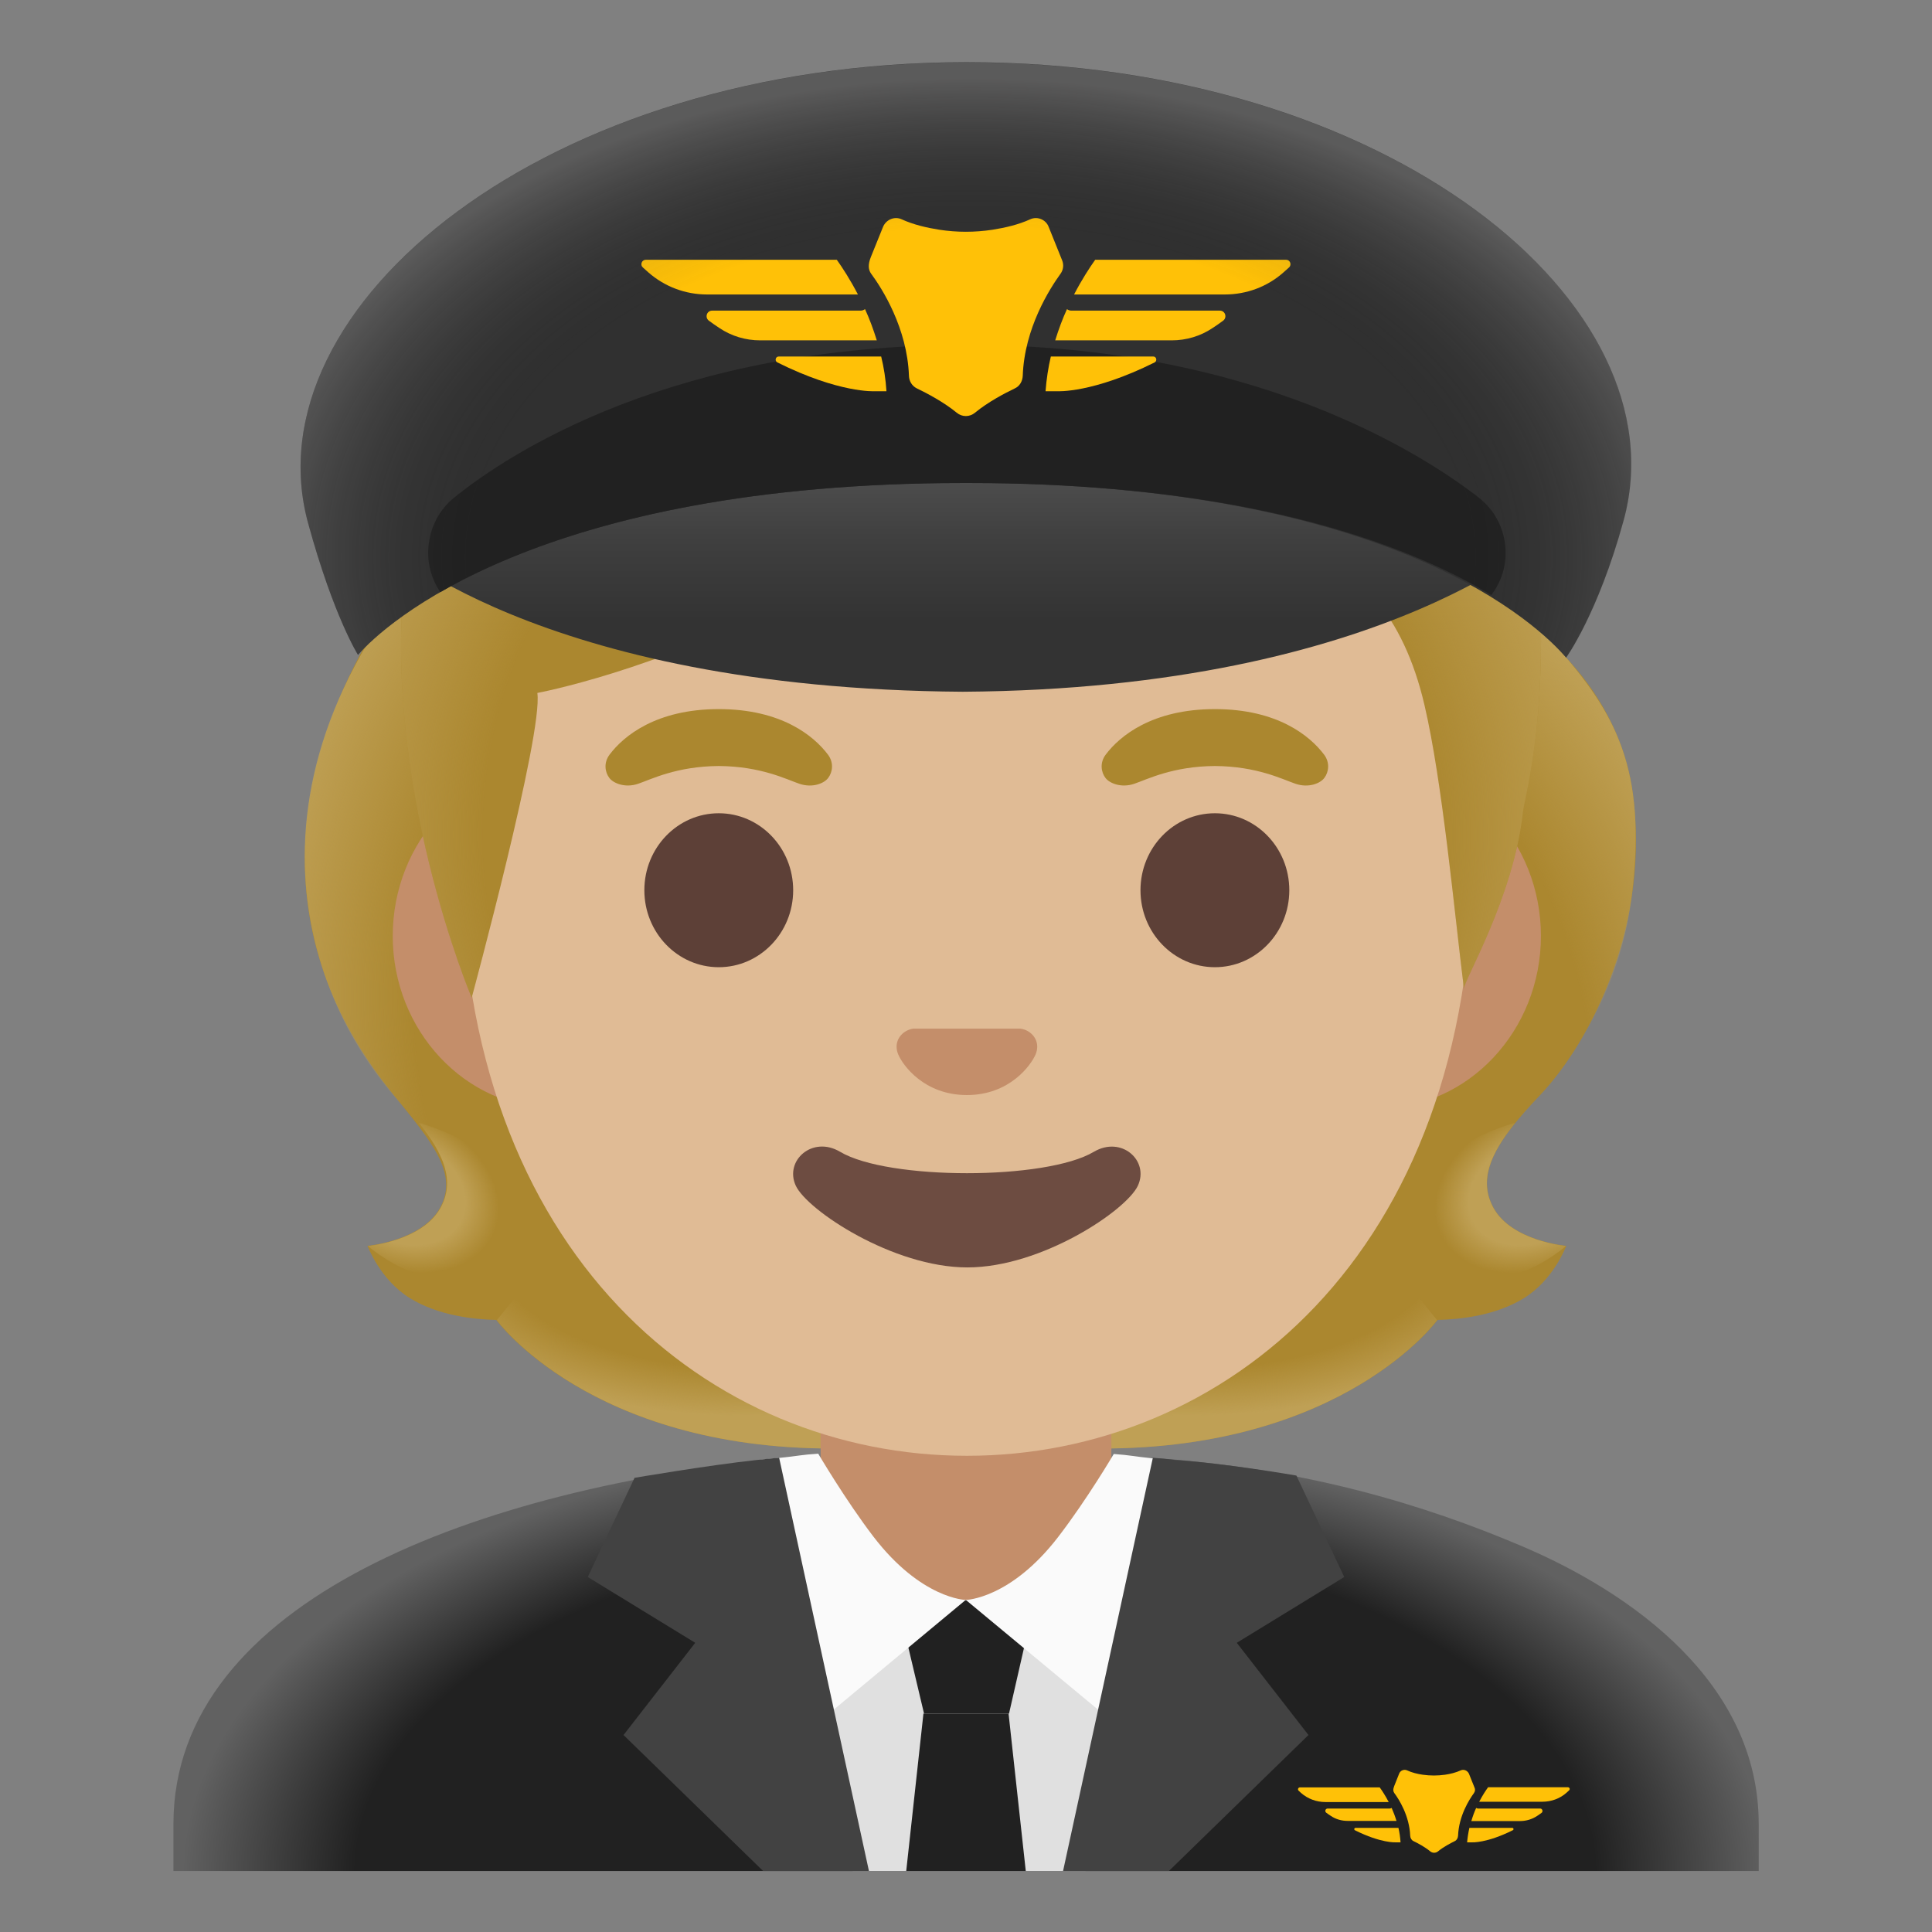 <?xml version="1.0" encoding="utf-8"?>
<!-- Generator: Adobe Illustrator 24.0.3, SVG Export Plug-In . SVG Version: 6.00 Build 0)  -->
<svg version="1.1" id="Layer_1" xmlns="http://www.w3.org/2000/svg" xmlns:xlink="http://www.w3.org/1999/xlink" x="0" y="0"
	 viewBox="0 0 128 128" style="enable-background:new 0 0 128 128;" xml:space="preserve">
<rect x="0" y="0" width="128" height="128" fill="#808080" stroke="none"/>
<path id="hair_3_" style="fill:#AB872F;" d="M98.95,80.02c-1.25-2.27,0.34-4.58,3.06-7.44c3.54-3.73,7.33-11.5,6.16-20.08
	c-0.44-3.21-1.94-6.19-4.11-8.6c-2.42-2.69-5.65-6.27-5.64-6.31c0,0-14.66,7.1-34.37,7.1S31.95,33.11,31.37,33.19
	c0,0-21.13,19.88-5.27,39.38c2.49,3.06,4.3,5.17,3.06,7.44c-1.21,2.21-4.81,2.53-4.81,2.53s0.83,2.26,2.83,3.48
	c1.85,1.13,4.13,1.39,5.7,1.43c0,0,6.15,8.51,22.23,8.51l8.95,0l8.95,0c16.08,0,22.23-8.51,22.23-8.51c1.57-0.04,3.85-0.3,5.7-1.43
	c2-1.22,2.83-3.48,2.83-3.48S100.16,82.23,98.95,80.02z"/>
<g id="hairHighlights">
	
		<radialGradient id="SVGID_1_" cx="99.583" cy="45.677" r="23.419" gradientTransform="matrix(1 0 0 0.491 -20.944 59.886)" gradientUnits="userSpaceOnUse">
		<stop  offset="0.728" style="stop-color:#BFA055;stop-opacity:0"/>
		<stop  offset="1" style="stop-color:#BFA055"/>
	</radialGradient>
	<path style="fill:url(#SVGID_1_);" d="M64.04,95.96v-9.44l28.57-2.26l2.6,3.2c0,0-6.15,8.51-22.23,8.51L64.04,95.96z"/>
	
		<radialGradient id="SVGID_2_" cx="76.517" cy="49.159" r="6.921" gradientTransform="matrix(-0.906 0.424 -0.314 -0.672 186.464 79.44)" gradientUnits="userSpaceOnUse">
		<stop  offset="0.663" style="stop-color:#BFA055"/>
		<stop  offset="1" style="stop-color:#BFA055;stop-opacity:0"/>
	</radialGradient>
	<path style="fill:url(#SVGID_2_);" d="M95.15,83.33c-4.28-6.5,5.21-8.93,5.21-8.93s0.01,0.01,0.01,0.01
		c-1.65,2.05-2.4,3.84-1.43,5.61c1.21,2.21,4.81,2.53,4.81,2.53S98.85,86.91,95.15,83.33z"/>
	
		<radialGradient id="SVGID_3_" cx="97.151" cy="55.321" r="40.581" gradientTransform="matrix(-0.075 -0.997 0.831 -0.062 42.343 173.001)" gradientUnits="userSpaceOnUse">
		<stop  offset="0.725" style="stop-color:#BFA055;stop-opacity:0"/>
		<stop  offset="1" style="stop-color:#BFA055"/>
	</radialGradient>
	<path style="fill:url(#SVGID_3_);" d="M103.06,42.76c3.99,4.48,6.04,8.17,5.07,16.42c-0.66,5.67-3.39,10.48-5.87,13.14
		c-0.57,0.62-3.01,3.01-3.57,4.92c0,0-9.54-13.31-12.39-21.13c-0.57-1.58-1.1-3.2-1.17-4.88c-0.05-1.26,0.14-2.76,0.87-3.83
		C86.89,46.1,96.24,35.1,96.24,35.1C96.24,35.11,100.04,39.38,103.06,42.76z"/>
	
		<radialGradient id="SVGID_4_" cx="53.449" cy="62.945" r="43.09" gradientTransform="matrix(0.075 -0.997 -0.831 -0.062 101.774 122.271)" gradientUnits="userSpaceOnUse">
		<stop  offset="0.725" style="stop-color:#BFA055;stop-opacity:0"/>
		<stop  offset="1" style="stop-color:#BFA055"/>
	</radialGradient>
	<path style="fill:url(#SVGID_4_);" d="M31.81,33.44c-17.2,16.57-12.04,32.24-5.25,39.69c0.57,0.62,2.73,3.17,3.28,5.08
		c0,0,9.54-13.31,12.39-21.13c0.58-1.58,1.1-3.2,1.17-4.88c0.05-1.26-0.14-2.76-0.87-3.83c-0.89-1.31-1.93-0.96-3.44-0.96
		C36.22,47.4,31.81,33.44,31.81,33.44z"/>
	
		<radialGradient id="SVGID_5_" cx="49.495" cy="45.677" r="23.419" gradientTransform="matrix(-1 0 0 0.491 98.989 59.886)" gradientUnits="userSpaceOnUse">
		<stop  offset="0.728" style="stop-color:#BFA055;stop-opacity:0"/>
		<stop  offset="1" style="stop-color:#BFA055"/>
	</radialGradient>
	<path style="fill:url(#SVGID_5_);" d="M64.09,95.96v-9.44l-28.57-2.26l-2.6,3.2c0,0,6.15,8.51,22.23,8.51L64.09,95.96z"/>
	
		<radialGradient id="SVGID_6_" cx="26.429" cy="49.159" r="6.921" gradientTransform="matrix(0.906 0.424 0.314 -0.672 -12.964 100.668)" gradientUnits="userSpaceOnUse">
		<stop  offset="0.663" style="stop-color:#BFA055"/>
		<stop  offset="1" style="stop-color:#BFA055;stop-opacity:0"/>
	</radialGradient>
	<path style="fill:url(#SVGID_6_);" d="M32.98,83.33c4.28-6.5-5.21-8.93-5.21-8.93s-0.01,0.01-0.01,0.01
		c1.65,2.05,2.4,3.84,1.43,5.61c-1.21,2.21-4.81,2.53-4.81,2.53S29.28,86.91,32.98,83.33z"/>
</g>
<g id="neck_1_">
	<polygon style="fill:#C48E6A;" points="73.63,112.3 73.63,89.51 64,89.51 54.37,89.51 54.37,112.3 	"/>
</g>
<radialGradient id="suit_back_layer_2_" cx="64.614" cy="121.182" r="52.497" gradientTransform="matrix(1 0 0 0.548 0 57.652)" gradientUnits="userSpaceOnUse">
	<stop  offset="0.782" style="stop-color:#212121"/>
	<stop  offset="1" style="stop-color:#616161"/>
</radialGradient>
<path id="suit_back_layer_1_" style="fill:url(#suit_back_layer_2_);" d="M116.52,123.96v-3.11c0-9.38-8.44-15.34-15.73-18.43
	c-6.45-2.74-14.28-5.1-23.99-5.8c0,0-2.92,19.52-12.65,19.38c-8.32-0.12-11.91-19.41-11.91-19.41
	c-20.55,1.94-40.75,9.46-40.75,24.26v3.11H116.52z"/>
<g id="suit_top_1_">
	<polygon style="fill:#E0E0E0;" points="71.91,123.96 75.34,106 52.66,106 56.5,123.96 	"/>
	<g>
		<polygon style="fill:#212121;" points="66.85,113.53 61.22,113.53 59.44,106.03 68.56,106.03 		"/>
		<polygon style="fill:#212121;" points="67.96,123.96 66.82,113.53 61.18,113.53 60.04,123.96 		"/>
	</g>
	<g>
		<path style="fill:#FAFAFA;" d="M63.98,106l-8.65,7.19l-1.62,1.35l-3.49-17.81c0.5-0.06,1-0.11,1.5-0.15
			c1.11-0.11,1.37-0.2,2.49-0.27c0,0,1.81,3.08,3.66,5.5C61.04,105.94,63.98,106,63.98,106z"/>
		<path style="fill:#FAFAFA;" d="M77.76,96.78l-3.48,17.76L63.99,106c0,0,2.96-0.06,6.13-4.19c1.92-2.5,3.67-5.48,3.67-5.48
			c1.12,0.08,1.38,0.17,2.49,0.28C76.78,96.66,77.27,96.71,77.76,96.78z"/>
	</g>
	<g>
		<g>
			<path style="fill:#424242;" d="M55.23,113.19l-3.61-16.61c-0.5,0.04-1,0.09-1.5,0.15c-3.16,0.34-8.08,1.18-8.08,1.18l-3.1,6.57
				l7.12,4.36l-4.75,6.11l9.25,9.01h6l0,0h1.01L55.23,113.19z"/>
		</g>
		<path style="fill:#424242;" d="M72.77,113.19l3.61-16.61c0.5,0.04,1,0.09,1.5,0.15c3.35,0.22,8.01,1.03,8.01,1.03l3.17,6.72
			l-7.12,4.36l4.75,6.11l-9.25,9.01h-6l0,0h-1.01L72.77,113.19z"/>
	</g>
</g>
<g id="emblem_1_">
	<path style="fill:#FFC107;" d="M92.2,119.78c-0.04,0.02-0.08,0.04-0.12,0.04h-4.12c-0.15,0-0.21,0.19-0.09,0.28
		c0.1,0.07,0.19,0.14,0.29,0.2c0.33,0.23,0.73,0.34,1.13,0.34h3.23C92.43,120.34,92.32,120.05,92.2,119.78z"/>
	<path style="fill:#FFC107;" d="M92,119.38c-0.22-0.42-0.43-0.74-0.59-0.96h-5.29c-0.11,0-0.17,0.14-0.08,0.22
		c0.05,0.05,0.1,0.09,0.15,0.14c0.45,0.4,1.03,0.61,1.62,0.61H92V119.38z"/>
	<path style="fill:#FFC107;" d="M92.65,121.1h-2.84c-0.09,0-0.12,0.12-0.04,0.16c1.72,0.86,2.69,0.8,2.69,0.8h0.33
		C92.77,121.73,92.72,121.4,92.65,121.1z"/>
	<path style="fill:#FFC107;" d="M102.04,119.82h-4.12c-0.05,0-0.09-0.02-0.12-0.04c-0.12,0.26-0.23,0.56-0.32,0.87h3.23
		c0.4,0,0.8-0.12,1.13-0.34c0.09-0.06,0.19-0.13,0.29-0.2C102.25,120.02,102.19,119.82,102.04,119.82z"/>
	<path style="fill:#FFC107;" d="M103.88,118.41h-5.29c-0.16,0.22-0.37,0.54-0.59,0.96h4.18c0.6,0,1.18-0.21,1.62-0.61
		c0.05-0.05,0.1-0.09,0.15-0.14C104.04,118.55,103.99,118.41,103.88,118.41z"/>
	<path style="fill:#FFC107;" d="M100.19,121.1h-2.84c-0.07,0.31-0.12,0.63-0.15,0.96h0.33c0,0,0.97,0.06,2.69-0.8
		C100.31,121.22,100.28,121.1,100.19,121.1z"/>
	<path style="fill:#FFC107;" d="M96.78,117.29c-0.32,0.15-0.7,0.24-1.04,0.29c-0.49,0.07-0.99,0.07-1.48,0
		c-0.35-0.05-0.72-0.14-1.04-0.29c-0.2-0.09-0.44,0.01-0.52,0.21l-0.33,0.83c-0.09,0.22-0.07,0.36,0.01,0.47
		c0.3,0.4,1,1.5,1.05,2.83c0.01,0.15,0.08,0.28,0.22,0.35c0.27,0.13,0.75,0.38,1.11,0.68c0.15,0.12,0.36,0.12,0.51,0
		c0.36-0.3,0.83-0.54,1.11-0.68c0.13-0.06,0.21-0.2,0.22-0.35c0.05-1.33,0.75-2.42,1.05-2.83c0.08-0.11,0.1-0.25,0.04-0.37
		c-0.09-0.23-0.25-0.62-0.37-0.92C97.22,117.3,96.98,117.2,96.78,117.29z"/>
</g>
<g id="ears_2_">
	<path style="fill:#C48E6A;" d="M91.38,50.6H36.73c-5.89,0-10.71,5.13-10.71,11.41s4.82,11.41,10.71,11.41h54.65
		c5.89,0,10.71-5.14,10.71-11.41S97.27,50.6,91.38,50.6z"/>
</g>
<g id="head_1_">
	<path style="fill:#E0BB95;" d="M64.06,11.24L64.06,11.24L64.06,11.24c-17.4,0-33.52,18.61-33.52,45.4
		c0,26.64,16.61,39.81,33.52,39.81s33.52-13.17,33.52-39.81C97.58,29.85,81.46,11.24,64.06,11.24z"/>
</g>
<g id="eyebrows_2_">
	<path style="fill:#AB872F;" d="M54.85,49.99c-0.93-1.23-3.07-3.01-7.23-3.01s-6.31,1.79-7.23,3.01c-0.41,0.54-0.31,1.17-0.02,1.55
		c0.26,0.35,1.04,0.68,1.9,0.39s2.54-1.16,5.35-1.18c2.81,0.02,4.49,0.89,5.35,1.18c0.86,0.29,1.64-0.03,1.9-0.39
		C55.16,51.16,55.26,50.53,54.85,49.99z"/>
	<path style="fill:#AB872F;" d="M87.72,49.99c-0.93-1.23-3.07-3.01-7.23-3.01c-4.16,0-6.31,1.79-7.23,3.01
		c-0.41,0.54-0.31,1.17-0.02,1.55c0.26,0.35,1.04,0.68,1.9,0.39s2.54-1.16,5.35-1.18c2.81,0.02,4.49,0.89,5.35,1.18
		c0.86,0.29,1.64-0.03,1.9-0.39C88.03,51.16,88.13,50.53,87.72,49.99z"/>
</g>
<g id="eyes_2_">
	<ellipse style="fill:#5D4037;" cx="47.62" cy="58.98" rx="4.93" ry="5.1"/>
	<ellipse style="fill:#5D4037;" cx="80.49" cy="58.98" rx="4.93" ry="5.1"/>
</g>
<g id="hairGroup">
	<path id="hair" style="fill:#AB872F;" d="M99.19,20.17c-0.98-4.1-68.14-11.51-65.18-2.92c-2.97,0.11-7.17,20.56-7.17,20.56
		c-1.6,14.14,4.41,28.29,4.41,28.29S36,48.59,35.6,45.91c0,0,7.87-1.46,16.79-6.24c6.03-3.23,10.15-7.03,16.94-8.46
		c10.32-2.17,12.62,4.82,12.62,4.82s9.55-1.72,12.43,10.7c1.19,5.11,1.96,13.58,2.61,18.77c-0.06-0.45,3.28-6.01,3.91-11.7
		C101.06,52.32,104.39,42,99.19,20.17z"/>
	
		<radialGradient id="hairHighlights_2_" cx="63.362" cy="72.719" r="43.238" gradientTransform="matrix(1 0 0 -1 0 128)" gradientUnits="userSpaceOnUse">
		<stop  offset="0.725" style="stop-color:#BFA055;stop-opacity:0"/>
		<stop  offset="1" style="stop-color:#BFA055"/>
	</radialGradient>
	<path id="hairHighlights_1_" style="fill:url(#hairHighlights_2_);" d="M99.19,20.17c-0.98-4.1-68.14-11.51-65.18-2.92
		c-2.97,0.11-7.17,20.56-7.17,20.56c-1.6,14.14,4.41,28.29,4.41,28.29S36,48.59,35.6,45.91c0,0,7.87-1.46,16.79-6.24
		c6.03-3.23,10.15-7.03,16.94-8.46c10.32-2.17,12.62,4.82,12.62,4.82s9.55-1.72,12.43,10.7c1.19,5.11,1.96,13.58,2.61,18.77
		c-0.06-0.45,3.28-6.01,3.91-11.7C101.06,52.32,104.39,42,99.19,20.17z"/>
</g>
<path id="mouth_2_" style="fill:#6D4C41;" d="M72.47,76.31c-3.18,1.89-13.63,1.89-16.81,0c-1.83-1.09-3.7,0.58-2.94,2.24
	c0.75,1.63,6.44,5.42,11.37,5.42s10.55-3.79,11.3-5.42C76.15,76.89,74.3,75.23,72.47,76.31z"/>
<path id="nose_2_" style="fill:#C48E6A;" d="M67.92,68.23c-0.11-0.04-0.21-0.07-0.32-0.08h-7.08c-0.11,0.01-0.22,0.04-0.32,0.08
	c-0.64,0.26-0.99,0.92-0.69,1.63c0.3,0.71,1.71,2.69,4.55,2.69c2.84,0,4.25-1.99,4.55-2.69C68.91,69.15,68.56,68.49,67.92,68.23z"/>
<g id="cap_1_">
	<g id="XMLID_3_">
		
			<linearGradient id="SVGID_7_" gradientUnits="userSpaceOnUse" x1="64.055" y1="103.522" x2="64.055" y2="82.742" gradientTransform="matrix(1 0 0 -1 0 128)">
			<stop  offset="4.000000e-03" style="stop-color:#666666"/>
			<stop  offset="0.08" style="stop-color:#606060"/>
			<stop  offset="0.546" style="stop-color:#3F3F3F"/>
			<stop  offset="0.802" style="stop-color:#333333"/>
		</linearGradient>
		<path style="fill:url(#SVGID_7_);" d="M63.79,24.37c-33.25,0-38.58,11.36-38.58,11.36s10.25,9.91,38.58,10.1
			C92.13,45.64,102.9,35.1,102.9,35.1S97.05,24.37,63.79,24.37z"/>
	</g>
	<path style="fill:#303030;" d="M20.41,34.65c1.69,6.19,3.31,8.74,3.31,8.74C25.44,41.39,35.65,32,63.93,32c0.01,0,0.12,0,0.12,0
		l0,0c0,0,0,0,0.04,0c28.28,0,37.96,9.57,39.67,11.57c0,0,2.11-2.9,3.81-9.09c3.93-14.32-15.53-30.36-43.53-30.36
		C36.12,4.13,16.5,20.34,20.41,34.65z"/>
	<g>
		<g>
			<defs>
				<path id="SVGID_8_" d="M20.41,34.65c1.69,6.19,3.31,8.74,3.31,8.74C25.44,41.39,35.65,32,63.93,32c0.01,0,0.12,0,0.12,0l0,0
					c0,0,0,0,0.04,0c28.28,0,38.03,9.43,39.74,11.43c0,0,2.04-2.76,3.74-8.95c3.93-14.32-15.53-30.36-43.53-30.36
					C36.12,4.13,16.5,20.34,20.41,34.65z"/>
			</defs>
			<clipPath id="SVGID_9_">
				<use xlink:href="#SVGID_8_"  style="overflow:visible;"/>
			</clipPath>
			<path id="XMLID_1_" style="clip-path:url(#SVGID_9_);fill:#212121;" d="M99.67,35.76c-0.21-1.12-0.82-2.11-1.72-2.81
				c-3.74-2.9-14.93-10.1-33.89-10.1c-19.45,0-30.34,7.19-33.95,10.1c-0.86,0.69-1.45,1.67-1.65,2.75l-0.01,0.06
				c-0.62,3.29,2.35,6.14,5.61,5.36c6.79-1.64,17.85-3.73,30-3.75c12.15,0.02,23.21,2.12,30,3.75
				C97.31,41.9,100.29,39.05,99.67,35.76L99.67,35.76z"/>
		</g>
	</g>
	<g>
		<g>
			<path style="fill:#FFC107;" d="M57.31,20.48c-0.09,0.06-0.18,0.1-0.29,0.1h-9.84c-0.36,0-0.5,0.46-0.21,0.67
				c0.23,0.17,0.46,0.33,0.69,0.48c0.8,0.54,1.74,0.82,2.71,0.82h7.72C57.86,21.81,57.6,21.11,57.31,20.48z"/>
			<path style="fill:#FFC107;" d="M56.84,19.51c-0.52-1-1.03-1.78-1.4-2.3H42.79c-0.27,0-0.4,0.33-0.2,0.51
				c0.12,0.11,0.25,0.22,0.37,0.33c1.07,0.94,2.45,1.46,3.88,1.46L56.84,19.51L56.84,19.51z"/>
			<path style="fill:#FFC107;" d="M58.38,23.62h-6.79c-0.21,0-0.28,0.29-0.09,0.39c4.11,2.05,6.44,1.91,6.44,1.91h0.79
				C58.68,25.12,58.56,24.35,58.38,23.62z"/>
			<path style="fill:#FFC107;" d="M80.82,20.58h-9.84c-0.11,0-0.21-0.04-0.29-0.1c-0.29,0.63-0.55,1.33-0.78,2.07h7.72
				c0.96,0,1.91-0.28,2.71-0.82c0.23-0.15,0.46-0.31,0.69-0.48C81.32,21.04,81.18,20.58,80.82,20.58z"/>
			<path style="fill:#FFC107;" d="M85.21,17.21H72.56c-0.37,0.52-0.88,1.3-1.4,2.3h9.99c1.43,0,2.81-0.51,3.88-1.46
				c0.12-0.11,0.25-0.22,0.37-0.33C85.6,17.54,85.47,17.21,85.21,17.21z"/>
			<path style="fill:#FFC107;" d="M76.41,23.62h-6.79c-0.17,0.73-0.29,1.5-0.35,2.3h0.79c0,0,2.33,0.14,6.44-1.91
				C76.68,23.91,76.62,23.62,76.41,23.62z"/>
		</g>
		<path style="fill:#FFC107;" d="M68.25,14.53c-0.76,0.35-1.66,0.56-2.49,0.69c-1.17,0.18-2.36,0.18-3.53,0
			c-0.83-0.13-1.73-0.34-2.49-0.69c-0.48-0.22-1.04,0.02-1.24,0.51l-0.8,1.98c-0.21,0.52-0.17,0.86,0.02,1.12
			c0.71,0.96,2.39,3.59,2.5,6.76c0.01,0.35,0.2,0.67,0.52,0.83c0.65,0.31,1.79,0.91,2.64,1.61c0.36,0.3,0.86,0.3,1.22,0
			c0.86-0.71,1.99-1.3,2.64-1.61c0.32-0.15,0.5-0.47,0.52-0.83c0.11-3.17,1.8-5.79,2.5-6.76c0.19-0.26,0.23-0.59,0.11-0.89
			c-0.23-0.56-0.6-1.49-0.89-2.21C69.3,14.55,68.73,14.31,68.25,14.53z"/>
	</g>
</g>
<radialGradient id="SVGID_10_" cx="64.287" cy="91.141" r="51.988" gradientTransform="matrix(1 0 0 -0.665 0 97.515)" gradientUnits="userSpaceOnUse">
	<stop  offset="0.631" style="stop-color:#212121;stop-opacity:0"/>
	<stop  offset="0.918" style="stop-color:#BFBEBE"/>
</radialGradient>
<path style="opacity:0.3;fill:url(#SVGID_10_);enable-background:new    ;" d="M20.41,34.65c1.69,6.19,3.31,8.74,3.31,8.74
	C25.44,41.39,35.65,32,63.93,32c0.01,0,0.12,0,0.12,0l0,0c0,0,0,0,0.04,0c28.28,0,37.97,9.59,39.69,11.59c0,0,2.11-2.91,3.8-9.1
	c3.93-14.32-15.53-30.36-43.53-30.36C36.12,4.13,16.5,20.34,20.41,34.65z"/>
</svg>
